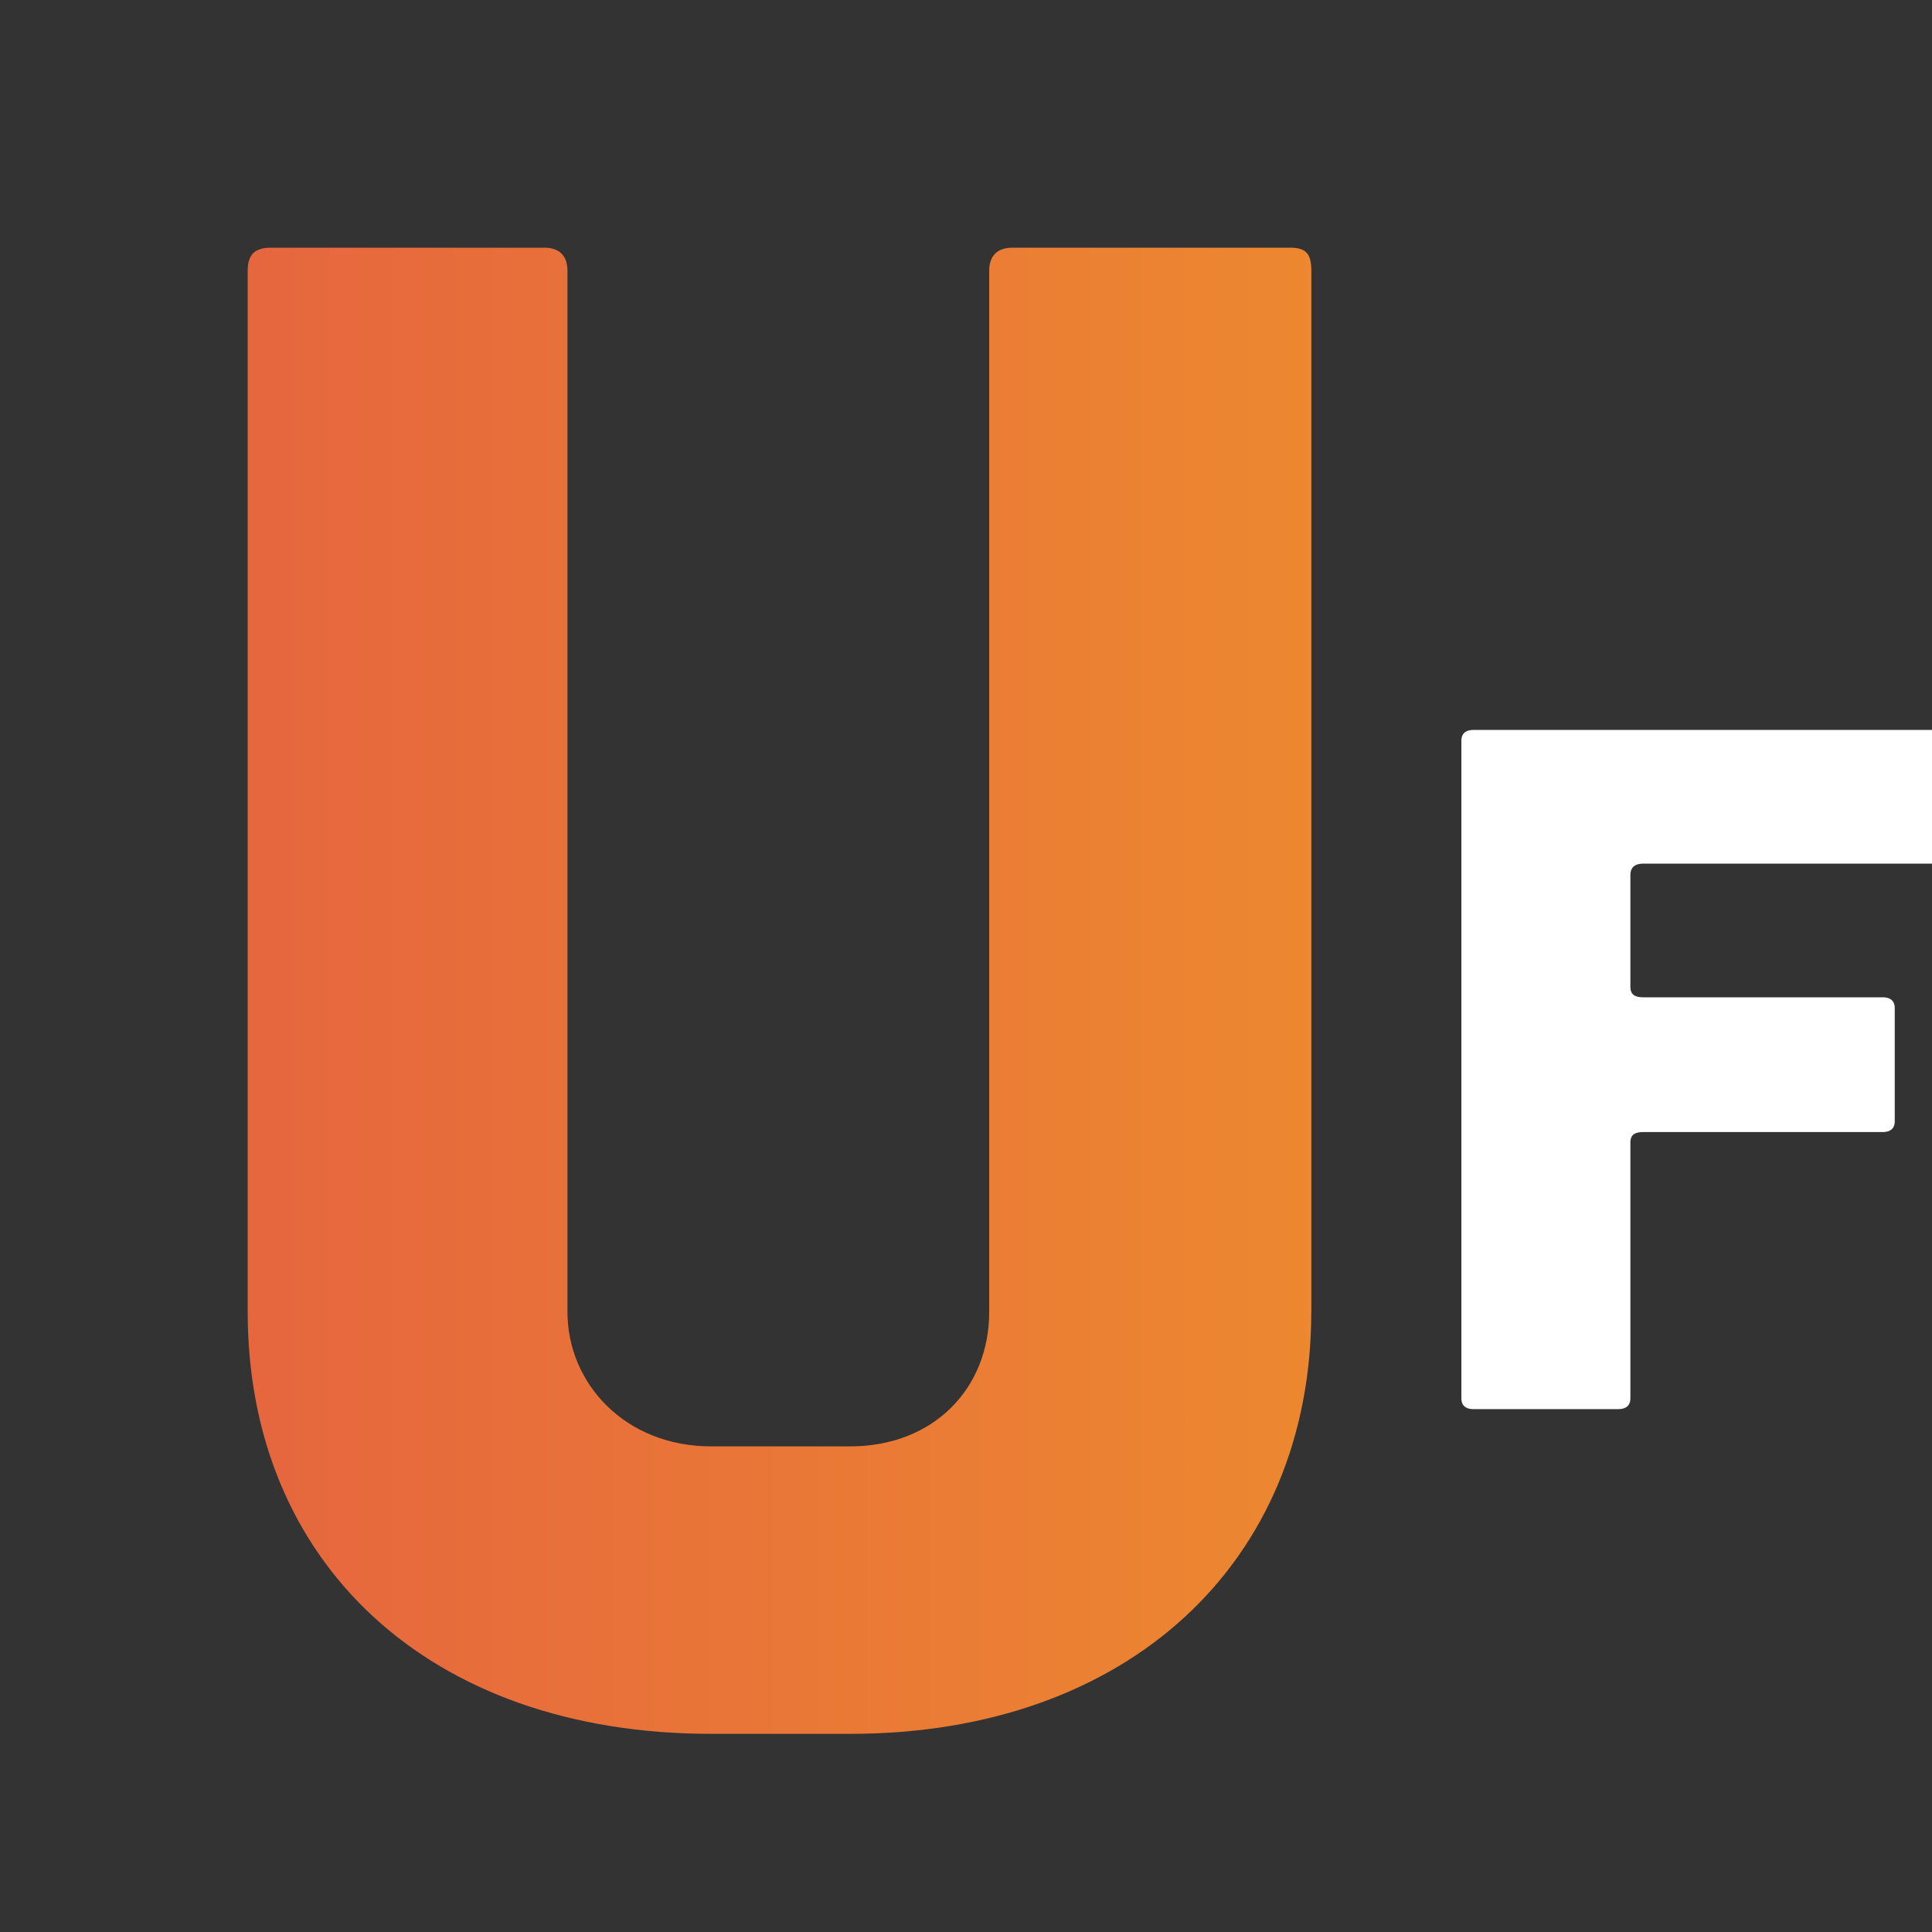<svg xmlns="http://www.w3.org/2000/svg" viewBox="-10 -10 78 78" width="100%" fill="none"><rect x="-10" y="-10" width="78" height="78" fill="#333333" stroke="none"/><path fill="url(#a)" d="M42.94 42.964C42.94 53.074 35.55 60 24.325 60H18.71C7.297 60 0 53.073 0 42.964V.936C0 .281.28 0 .936 0h11.039c.561 0 .935.28.935.936v42.028c0 2.902 2.34 5.43 5.8 5.43h5.614c3.368 0 5.613-2.341 5.613-5.43V.936c0-.655.374-.936.935-.936H42.1c.655 0 .842.28.842.936v42.028Z"/><path fill="#fff" d="M68.592 24.475c0 .305-.146.392-.487.392H56.359c-.39 0-.536.174-.536.478v4.483c0 .305.146.436.536.436h9.65c.293 0 .487.13.487.435v4.57c0 .305-.194.435-.487.435h-9.65c-.39 0-.536.13-.536.435v10.315c0 .305-.195.436-.487.436h-5.849c-.292 0-.487-.13-.487-.436v-26.55c0-.304.195-.434.487-.434h18.618c.292 0 .487.13.487.435v4.57ZM71.815 22.15c0 .71.215 1.301.645 1.774.433.471.985.706 1.655.706.622 0 1.158-.232 1.607-.697.451-.468.677-1.063.677-1.783 0-.705-.22-1.29-.661-1.759a2.137 2.137 0 0 0-1.623-.706c-.665 0-1.215.234-1.65.702-.433.465-.65 1.053-.65 1.763Zm2.3 3.166c-.897 0-1.65-.294-2.259-.881-.606-.59-.909-1.352-.909-2.285 0-.92.295-1.674.885-2.265.592-.59 1.353-.885 2.283-.885.893 0 1.64.29 2.244.869.603.577.904 1.337.904 2.28 0 .945-.307 1.709-.92 2.294-.612.582-1.354.873-2.228.873Zm.796-3.717c-.09-.37-.343-.555-.76-.555a.757.757 0 0 0-.624.29c-.154.193-.231.46-.231.803 0 .294.081.547.243.76.165.209.375.314.63.314.437 0 .685-.196.742-.588h.746c-.051.367-.21.679-.475.934-.265.253-.603.38-1.014.38-.511 0-.927-.172-1.25-.514-.318-.343-.478-.775-.478-1.298 0-.541.153-.978.459-1.31.305-.331.723-.497 1.253-.497.422 0 .761.125 1.018.375.26.248.411.55.454.906h-.713Z"/><defs><linearGradient id="a" x1="0" x2="164.211" y1="29.809" y2="29.809" gradientUnits="userSpaceOnUse"><stop stop-color="#E6663E"/><stop offset="1" stop-color="#FFE609"/></linearGradient></defs></svg>